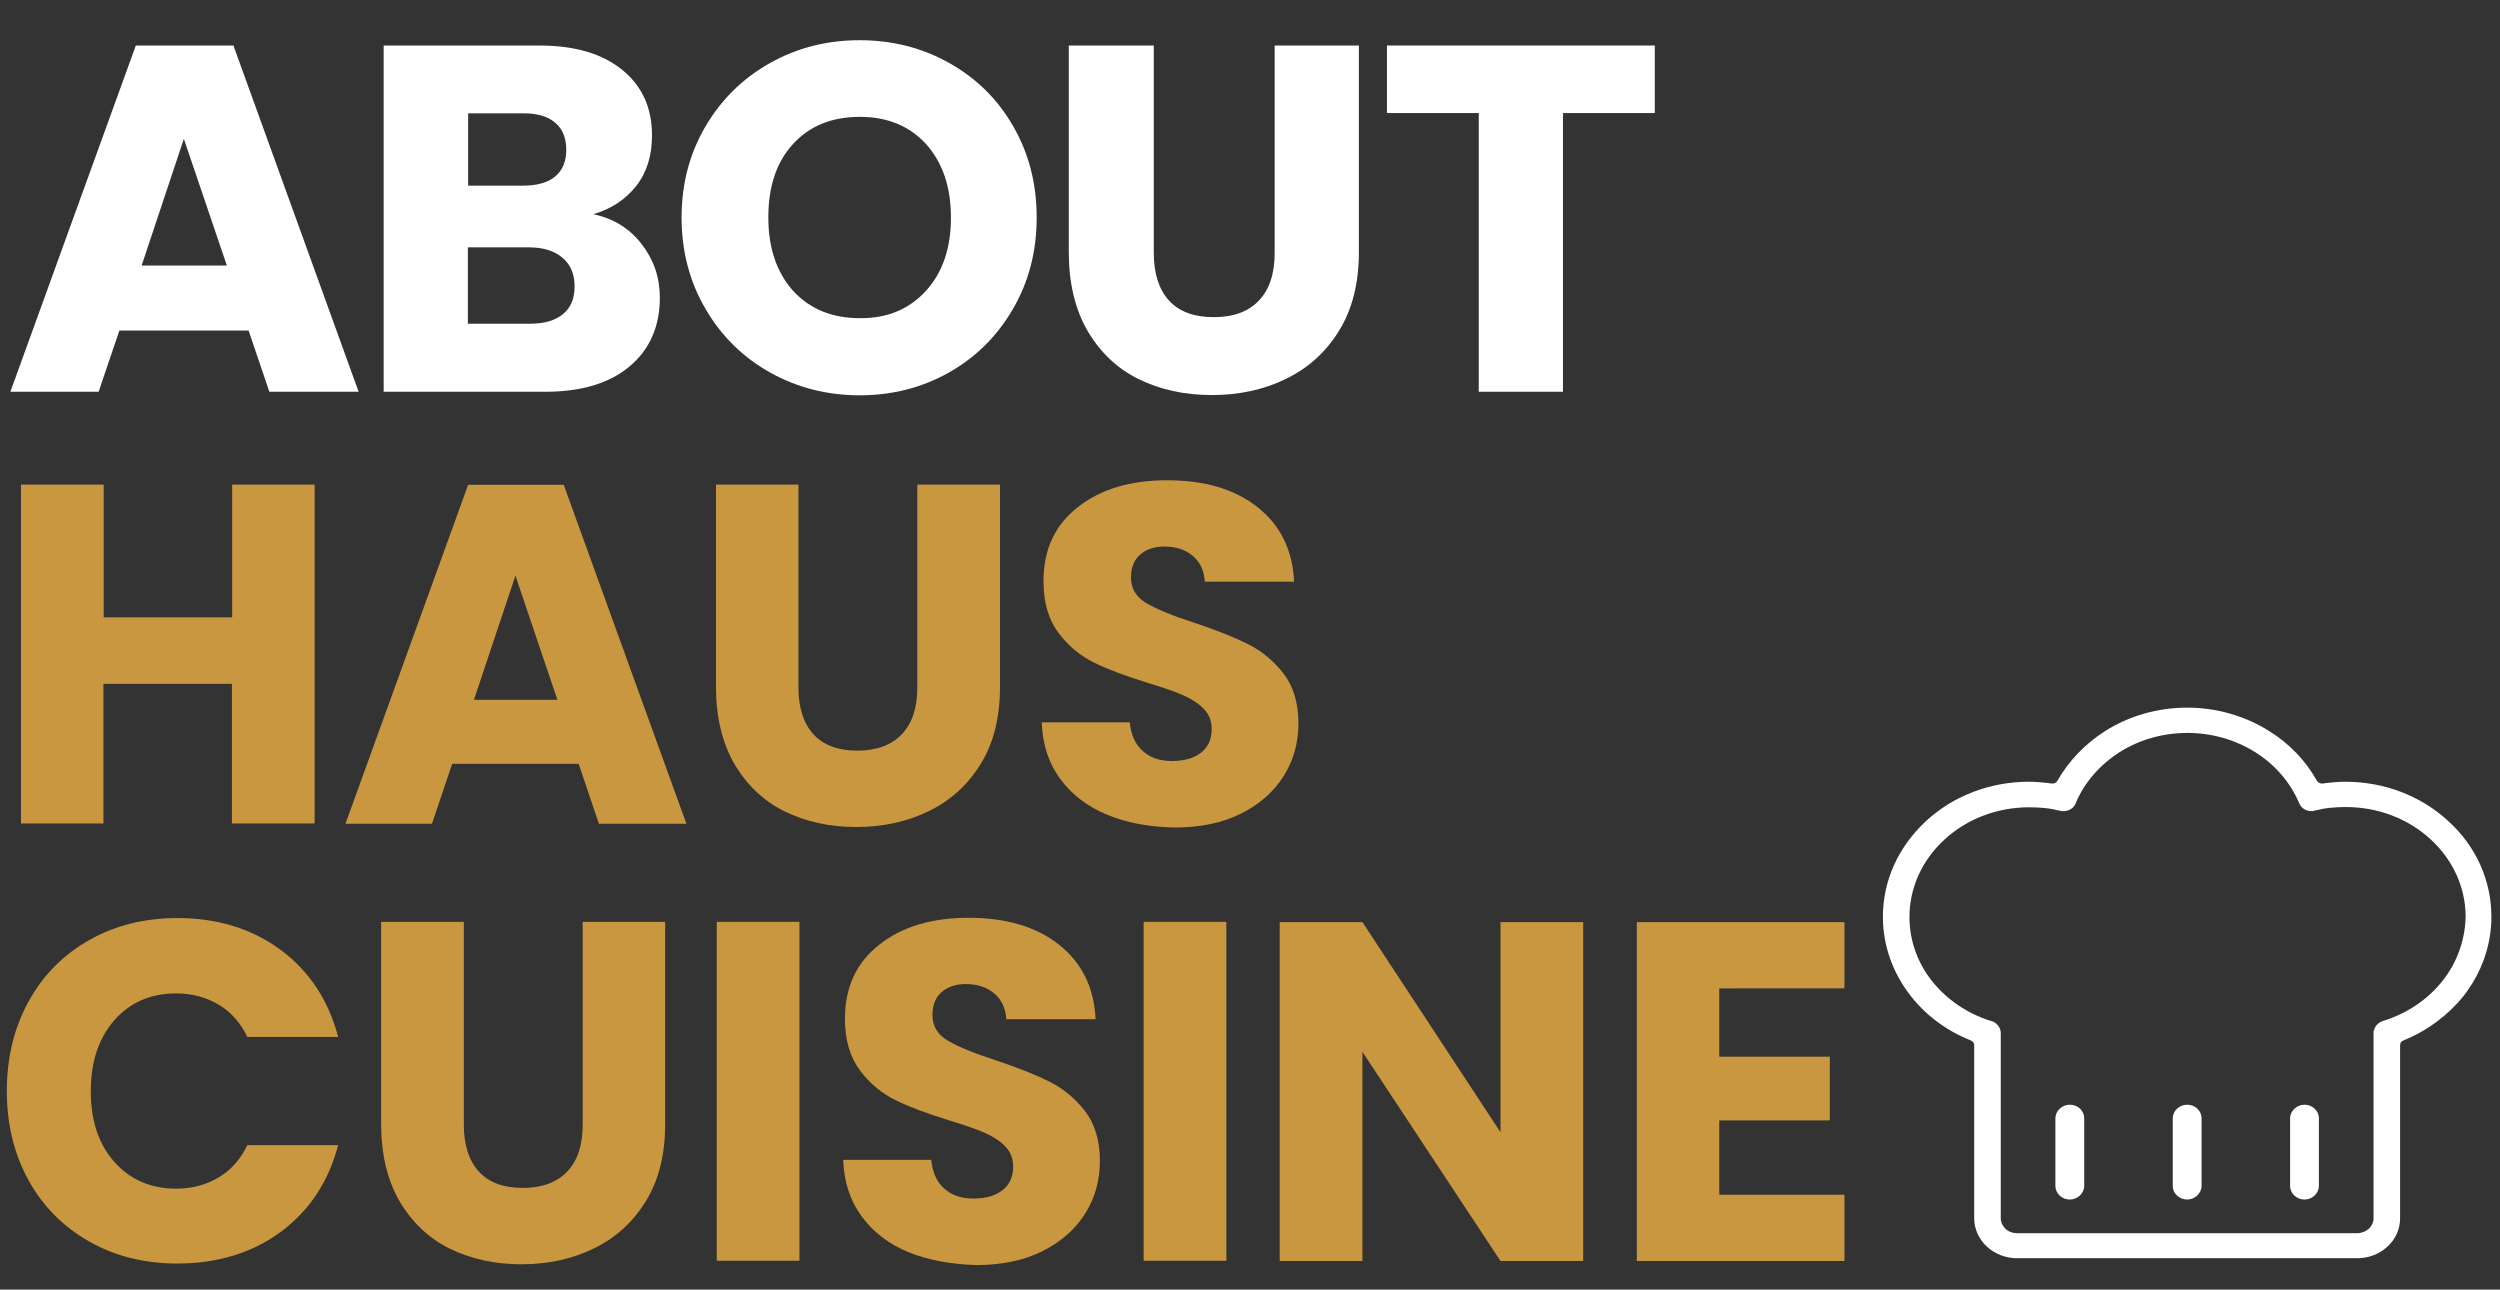 <?xml version="1.0" encoding="utf-8"?>
<!-- Generator: Adobe Illustrator 26.1.0, SVG Export Plug-In . SVG Version: 6.00 Build 0)  -->
<svg version="1.1" xmlns="http://www.w3.org/2000/svg" xmlns:xlink="http://www.w3.org/1999/xlink" x="0px" y="0px"
	 viewBox="0 0 988.5 509.9" style="enable-background:new 0 0 988.5 509.9;" xml:space="preserve">
<rect x="0" y="0" width="988.5" height="509.9" fill="#333333" stroke="none"/>
<style type="text/css">
	.st0{fill:#FFFFFF;}
	.st1{fill:#C9973F;}
	.st2{fill-rule:evenodd;clip-rule:evenodd;fill:#FFFFFF;}
</style>
<g id="圖層_1">
	<g>
		<g>
			<path class="st0" d="M98.3,130.7H47.2L39,154.9H4.1L53.7,18h38.6l49.5,136.9h-35.3L98.3,130.7z M89.7,105l-17-50.1L56,105H89.7z"
				/>
			<path class="st0" d="M253.7,96.5c4.8,6.2,7.2,13.2,7.2,21.2c0,11.4-4,20.5-12,27.2c-8,6.7-19.1,10-33.4,10h-63.8V18h61.6
				c13.9,0,24.8,3.2,32.7,9.6c7.9,6.4,11.8,15,11.8,25.9c0,8.1-2.1,14.8-6.3,20.1c-4.2,5.3-9.8,9-16.9,11.1
				C242.6,86.4,248.9,90.3,253.7,96.5z M185.1,73.4h21.8c5.5,0,9.7-1.2,12.6-3.6c2.9-2.4,4.4-5.9,4.4-10.6s-1.5-8.3-4.4-10.7
				c-2.9-2.5-7.1-3.7-12.6-3.7h-21.8V73.4z M222.6,124.2c3.1-2.5,4.6-6.2,4.6-11c0-4.8-1.6-8.6-4.8-11.3c-3.2-2.7-7.6-4.1-13.2-4.1
				h-24.2V128h24.6C215.3,128,219.6,126.7,222.6,124.2z"/>
			<path class="st0" d="M304.5,147.3c-10.7-6-19.2-14.3-25.5-25.1c-6.3-10.7-9.5-22.8-9.5-36.2c0-13.4,3.2-25.4,9.5-36.1
				c6.3-10.7,14.8-19,25.5-25c10.7-6,22.5-9,35.4-9s24.7,3,35.4,9c10.7,6,19.2,14.3,25.3,25c6.2,10.7,9.3,22.7,9.3,36.1
				c0,13.4-3.1,25.4-9.4,36.2c-6.2,10.7-14.7,19.1-25.3,25.1c-10.7,6-22.4,9-35.3,9S315.3,153.3,304.5,147.3z M366.2,114.9
				c6.6-7.3,9.8-16.9,9.8-28.9c0-12.1-3.3-21.7-9.8-29c-6.6-7.2-15.3-10.8-26.2-10.8c-11.1,0-19.9,3.6-26.4,10.7
				c-6.6,7.2-9.8,16.8-9.8,29.1c0,12.1,3.3,21.7,9.8,29c6.6,7.2,15.4,10.8,26.4,10.8C350.9,125.9,359.6,122.2,366.2,114.9z"/>
			<path class="st0" d="M456.2,18v81.9c0,8.2,2,14.5,6,18.9c4,4.4,9.9,6.6,17.7,6.6c7.8,0,13.8-2.2,17.9-6.6
				c4.2-4.4,6.2-10.7,6.2-18.9V18h33.3v81.7c0,12.2-2.6,22.6-7.8,31c-5.2,8.5-12.2,14.8-21,19.1c-8.8,4.3-18.6,6.4-29.3,6.4
				c-10.8,0-20.4-2.1-29-6.3c-8.5-4.2-15.2-10.6-20.2-19.1c-4.9-8.5-7.4-18.9-7.4-31.1V18H456.2z"/>
			<path class="st0" d="M654.3,18v26.7H618v110.2h-33.3V44.7h-36.3V18H654.3z"/>
		</g>
		<g>
			<path class="st1" d="M124.4,191.6v134H91.7v-55.2H40.9v55.2H8.3v-134h32.7v52.5h50.8v-52.5H124.4z"/>
			<path class="st1" d="M228.8,302h-50l-8,23.7h-34.2l48.5-134h37.8l48.5,134h-34.6L228.8,302z M220.4,276.7l-16.6-49.1l-16.4,49.1
				H220.4z"/>
			<path class="st1" d="M315.7,191.6v80.2c0,8,2,14.2,5.9,18.5c3.9,4.3,9.7,6.5,17.4,6.5c7.6,0,13.5-2.2,17.6-6.5
				c4.1-4.3,6.1-10.5,6.1-18.5v-80.2h32.7v80c0,12-2.5,22.1-7.6,30.4c-5.1,8.3-11.9,14.5-20.5,18.7c-8.6,4.2-18.2,6.3-28.7,6.3
				c-10.6,0-20-2.1-28.4-6.2c-8.3-4.1-14.9-10.4-19.8-18.7c-4.8-8.3-7.3-18.5-7.3-30.5v-80H315.7z"/>
			<path class="st1" d="M437.9,322.2c-7.8-3.2-14-7.9-18.6-14.1c-4.6-6.2-7.1-13.7-7.4-22.5h34.8c0.5,5,2.2,8.8,5.2,11.4
				c2.9,2.6,6.7,3.9,11.5,3.9c4.8,0,8.7-1.1,11.5-3.3c2.8-2.2,4.2-5.3,4.2-9.3c0-3.3-1.1-6-3.3-8.2c-2.2-2.2-5-3.9-8.2-5.3
				c-3.2-1.4-7.9-3-13.8-4.8c-8.7-2.7-15.7-5.3-21.2-8c-5.5-2.7-10.2-6.6-14.1-11.8c-3.9-5.2-5.9-12-5.9-20.4
				c0-12.5,4.5-22.2,13.6-29.3c9-7.1,20.8-10.6,35.3-10.6c14.8,0,26.7,3.5,35.7,10.6c9,7.1,13.9,16.9,14.5,29.5h-35.3
				c-0.3-4.3-1.8-7.7-4.8-10.2c-2.9-2.5-6.7-3.7-11.3-3.7c-3.9,0-7.1,1.1-9.5,3.2c-2.4,2.1-3.6,5.1-3.6,9.1c0,4.3,2,7.7,6.1,10.1
				c4.1,2.4,10.4,5,19.1,7.8c8.7,2.9,15.7,5.7,21.1,8.4c5.4,2.7,10.1,6.6,14,11.6c3.9,5.1,5.9,11.6,5.9,19.7
				c0,7.6-1.9,14.6-5.8,20.8c-3.9,6.2-9.5,11.2-16.9,14.9c-7.4,3.7-16.1,5.5-26.2,5.5C454.4,327,445.7,325.4,437.9,322.2z"/>
			<path class="st1" d="M11.3,396c5.7-10.4,13.7-18.5,24-24.3c10.2-5.8,21.9-8.7,34.8-8.7c15.9,0,29.5,4.2,40.9,12.6
				c11.3,8.4,18.9,19.9,22.7,34.4H97.8c-2.7-5.6-6.5-9.9-11.4-12.8c-4.9-2.9-10.5-4.4-16.7-4.4c-10.1,0-18.2,3.5-24.4,10.5
				c-6.2,7-9.4,16.4-9.4,28.1c0,11.7,3.1,21.1,9.4,28.1c6.2,7,14.4,10.5,24.4,10.5c6.2,0,11.8-1.5,16.7-4.4
				c4.9-2.9,8.7-7.2,11.4-12.8h35.9c-3.8,14.5-11.4,25.9-22.7,34.3c-11.3,8.3-25,12.5-40.9,12.5c-13,0-24.6-2.9-34.8-8.7
				C25,485.1,17,477,11.3,466.7c-5.7-10.3-8.6-22.1-8.6-35.3C2.7,418.1,5.6,406.3,11.3,396z"/>
			<path class="st1" d="M183.4,364.5v80.2c0,8,2,14.2,5.9,18.5c3.9,4.3,9.7,6.5,17.4,6.5s13.5-2.2,17.6-6.5
				c4.1-4.3,6.1-10.5,6.1-18.5v-80.2H263v80c0,12-2.5,22.1-7.6,30.4c-5.1,8.3-11.9,14.5-20.5,18.7c-8.6,4.2-18.2,6.3-28.7,6.3
				c-10.6,0-20-2.1-28.4-6.2c-8.3-4.1-14.9-10.4-19.8-18.7c-4.8-8.3-7.3-18.5-7.3-30.5v-80H183.4z"/>
			<path class="st1" d="M316.1,364.5v134h-32.7v-134H316.1z"/>
			<path class="st1" d="M359.4,495.2c-7.8-3.2-14-7.9-18.6-14.1c-4.6-6.2-7.1-13.7-7.4-22.5h34.8c0.5,5,2.2,8.8,5.2,11.4
				c2.9,2.6,6.7,3.9,11.5,3.9c4.8,0,8.7-1.1,11.5-3.3c2.8-2.2,4.2-5.3,4.2-9.3c0-3.3-1.1-6-3.3-8.2c-2.2-2.2-5-3.9-8.2-5.3
				c-3.2-1.4-7.9-3-13.8-4.8c-8.7-2.7-15.7-5.3-21.2-8c-5.5-2.7-10.2-6.6-14.1-11.8c-3.9-5.2-5.9-12-5.9-20.4
				c0-12.5,4.5-22.2,13.6-29.3c9-7.1,20.8-10.6,35.3-10.6c14.8,0,26.7,3.5,35.7,10.6c9,7.1,13.9,16.9,14.5,29.5h-35.3
				c-0.3-4.3-1.8-7.7-4.8-10.2c-2.9-2.5-6.7-3.7-11.3-3.7c-3.9,0-7.1,1.1-9.5,3.2c-2.4,2.1-3.6,5.1-3.6,9.1c0,4.3,2,7.7,6.1,10.1
				c4.1,2.4,10.4,5,19.1,7.8c8.7,2.9,15.7,5.7,21.1,8.4c5.4,2.7,10.1,6.6,14,11.6c3.9,5.1,5.9,11.6,5.9,19.7
				c0,7.6-1.9,14.6-5.8,20.8c-3.9,6.2-9.5,11.2-16.9,14.9c-7.4,3.7-16.1,5.5-26.2,5.5C376,499.9,367.2,498.3,359.4,495.2z"/>
			<path class="st1" d="M484.9,364.5v134h-32.7v-134H484.9z"/>
			<path class="st1" d="M626,498.6h-32.7l-54.6-82.7v82.7h-32.7v-134h32.7l54.6,83.1v-83.1H626V498.6z"/>
			<path class="st1" d="M679.8,390.7v27.1h43.7V443h-43.7v29.4h49.5v26.2h-82.1v-134h82.1v26.2H679.8z"/>
		</g>
		<g>
			<g>
				<path class="st2" d="M864.8,436.8c-3.1,0-5.7,2.5-5.7,5.4v26.7c0,3,2.6,5.4,5.7,5.4c3.1,0,5.7-2.5,5.7-5.4v-26.7
					C870.5,439.2,868,436.8,864.8,436.8z M818.4,436.8c-3.1,0-5.7,2.5-5.7,5.4v26.7c0,3,2.6,5.4,5.7,5.4c3.1,0,5.7-2.5,5.7-5.4
					v-26.7C824.1,439.2,821.6,436.8,818.4,436.8z M911.2,436.8c-3.1,0-5.7,2.5-5.7,5.4v26.7c0,3,2.6,5.4,5.7,5.4
					c3.1,0,5.7-2.5,5.7-5.4v-26.7C916.9,439.2,914.3,436.8,911.2,436.8z M968.1,324.7c-10.9-10.1-25.5-15.6-40.7-15.6
					c-2.5,0-5,0.2-7.5,0.5c-0.5,0.1-1,0.1-1.5,0.2c-0.9,0.1-1.8-0.3-2.3-1.1c-4.4-7.9-10.9-14.7-18.8-19.6c-9.7-6.1-21-9.3-32.5-9.3
					c-11.6,0-22.9,3.2-32.5,9.3c-7.8,5-14.3,11.7-18.8,19.6c-0.4,0.8-1.3,1.2-2.3,1.1c-0.5-0.1-1-0.1-1.5-0.2
					c-2.5-0.3-5-0.5-7.5-0.5c-15.2,0-29.8,5.5-40.7,15.6c-10.8,10-17,23.4-17,37.8c0,11.4,3.9,22.2,11,31.3
					c6.1,7.8,14.4,13.9,23.8,17.6c0.8,0.3,1.3,1.1,1.3,1.9v68.4c0,4.2,1.8,8.2,5,11.2c3.2,2.9,7.4,4.6,11.9,4.6h134.6
					c4.4,0,8.7-1.6,11.9-4.6c3.2-2.9,5-6.9,5-11.2v-68.4c0-0.9,0.5-1.6,1.3-1.9c9.4-3.8,17.6-9.9,23.8-17.6c7.1-9.1,11-20,11-31.3
					C985.1,348.1,979,334.6,968.1,324.7z M965.8,387.8c-5.9,7.5-14.2,13-23.6,15.9c-1.7,0.5-3,1.9-3.5,3.5c0,0.2-0.1,0.3-0.2,0.5
					v74.1c0,1.5-0.7,2.9-1.8,4c-1.2,1.1-2.9,1.8-4.6,1.8H797.5c-1.7,0-3.4-0.6-4.6-1.8c-1.1-1.1-1.8-2.5-1.8-4v-73.3
					c0-2.3-1.7-4.3-4-4.9c-0.1,0-0.1,0-0.2,0c-9.1-2.9-17.2-8.4-23-15.7c-5.8-7.3-8.9-16.2-8.9-25.3c0-11.6,5-22.5,13.8-30.6
					c9-8.3,21-12.8,33.5-12.8c2.1,0,4.2,0.1,6.2,0.3c2,0.2,4.1,0.6,6.1,1.1c2.6,0.6,5.3-0.7,6.2-3.1c0,0,0,0,0-0.1
					c3.5-8.2,9.6-15.1,17.3-20c7.9-5,17.2-7.6,26.8-7.6c9.5,0,18.8,2.6,26.8,7.6c7.8,4.9,13.9,11.9,17.4,20.2
					c0.8,1.9,2.7,3.2,4.9,3.1c0.2,0,0.3,0,0.5,0l0.8-0.2c2-0.5,4-0.9,6.1-1.1c2.1-0.2,4.1-0.3,6.2-0.3c12.5,0,24.5,4.5,33.5,12.8
					c8.8,8.1,13.8,19,13.8,30.6C974.7,371.6,971.6,380.5,965.8,387.8z"/>
			</g>
		</g>
	</g>
</g>
<g id="圖層_2">
</g>
</svg>
